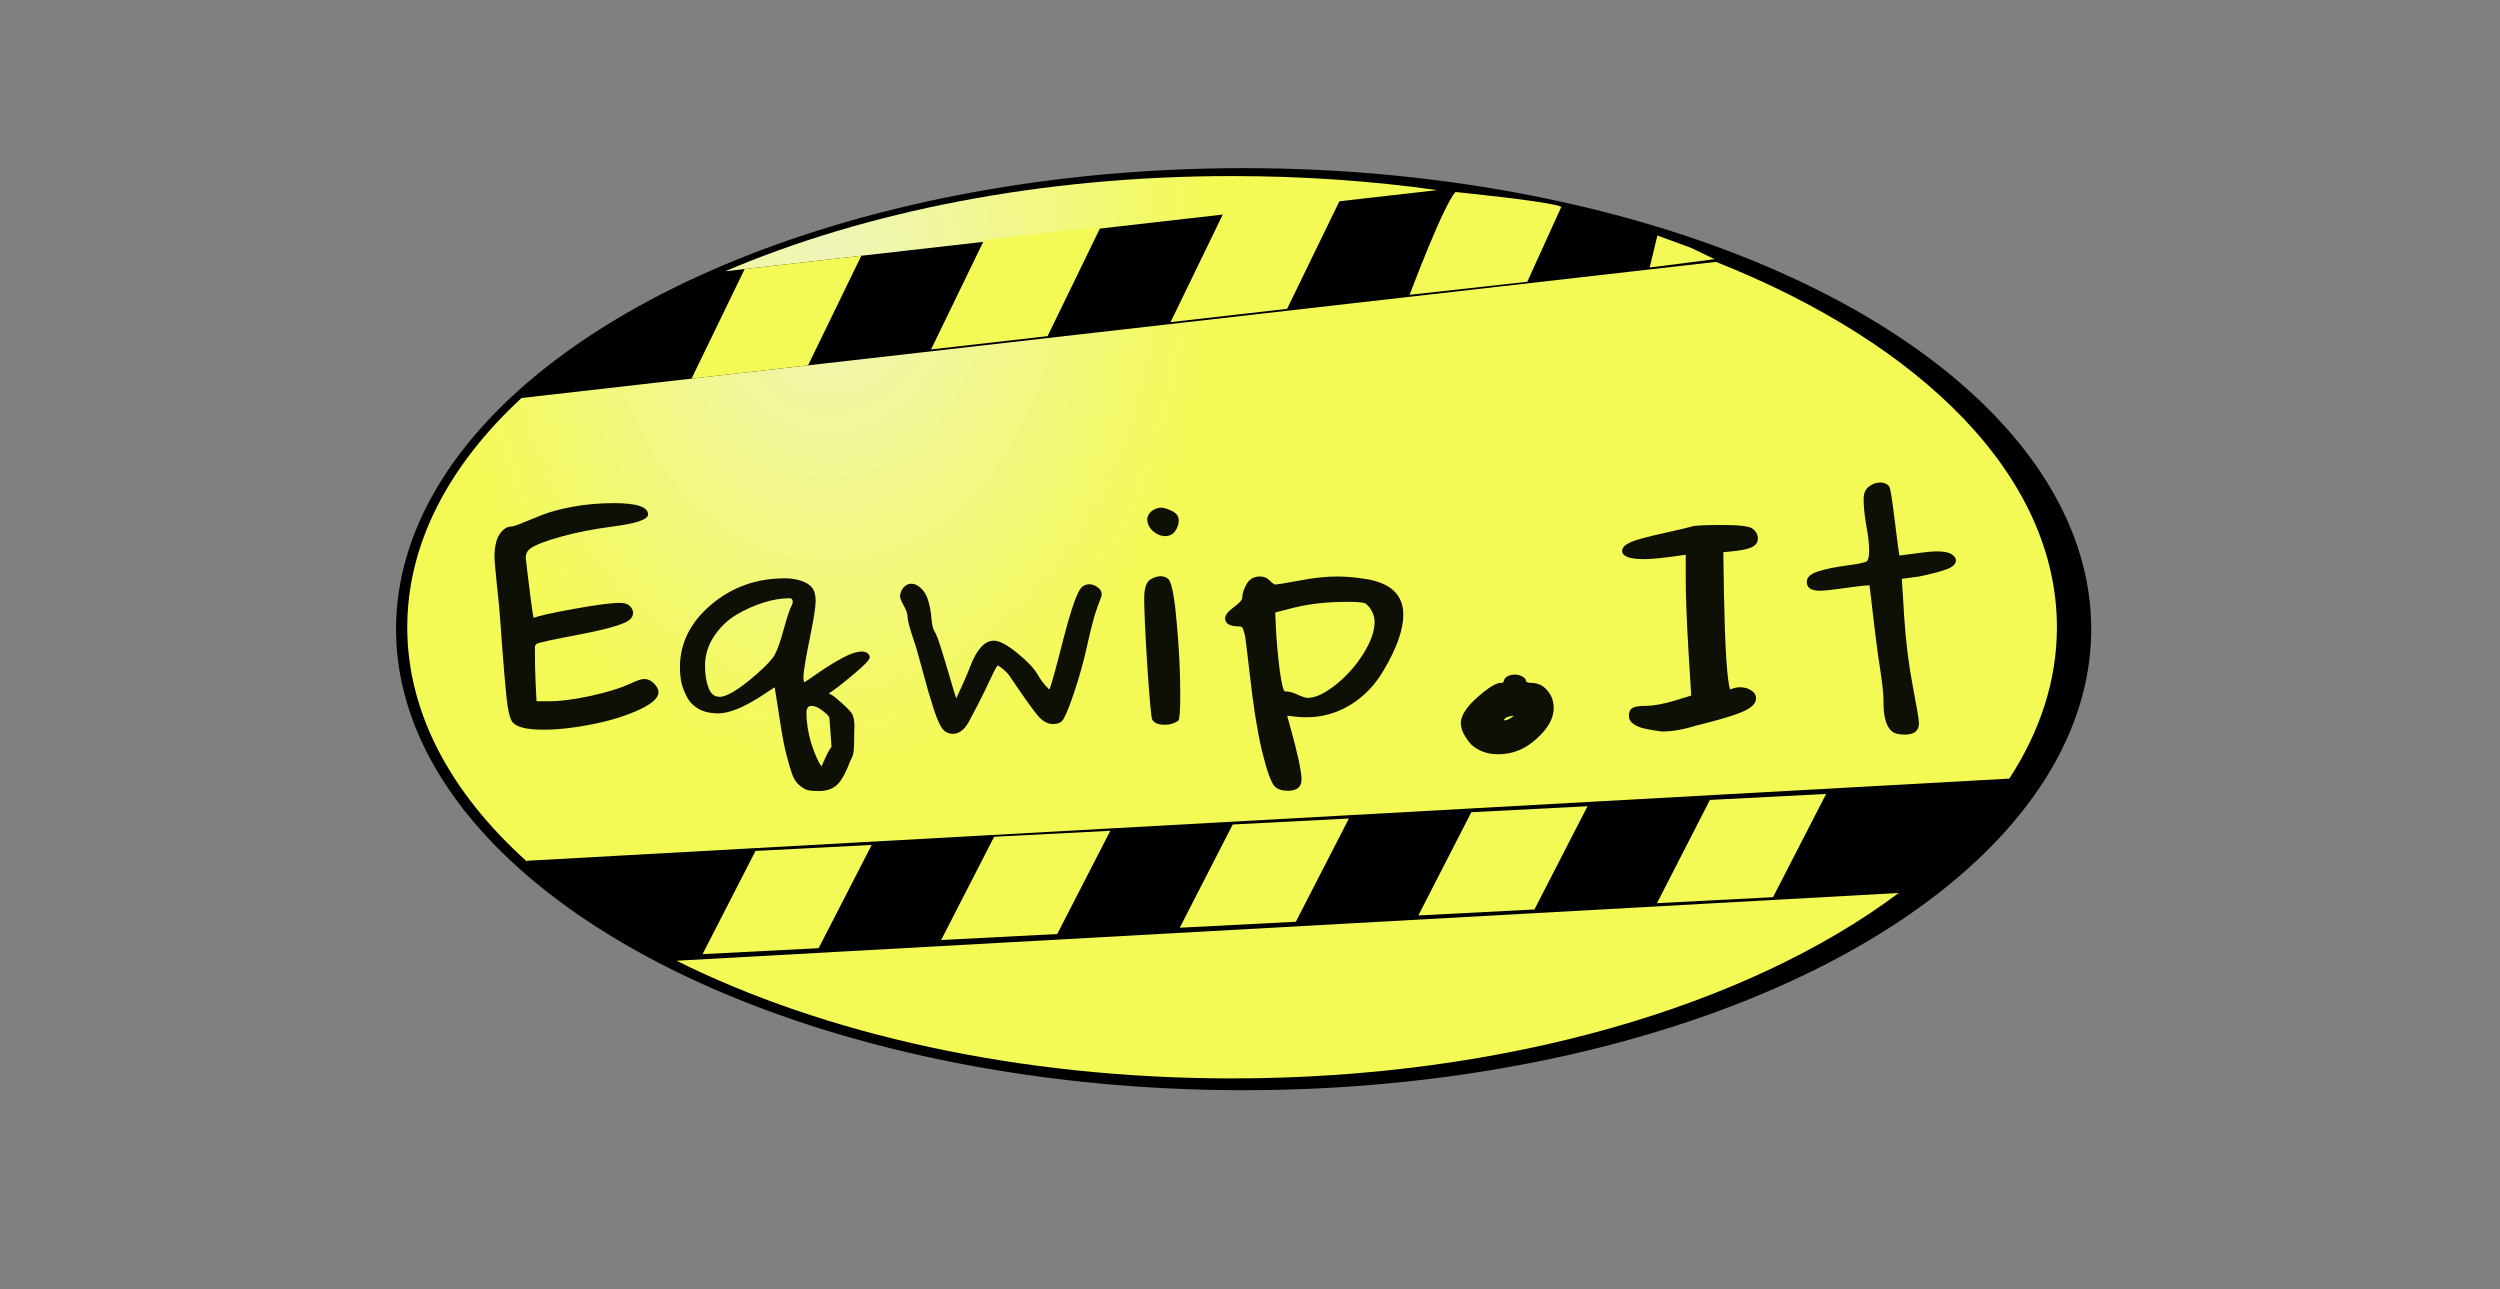 <?xml version="1.0" encoding="UTF-8" standalone="no"?>
<!-- Created with Inkscape (http://www.inkscape.org/) -->

<svg
   xmlns:dc="http://purl.org/dc/elements/1.1/"
   xmlns:cc="http://creativecommons.org/ns#"
   xmlns:rdf="http://www.w3.org/1999/02/22-rdf-syntax-ns#"
   xmlns:svg="http://www.w3.org/2000/svg"
   xmlns="http://www.w3.org/2000/svg"
   xmlns:xlink="http://www.w3.org/1999/xlink"
   version="1.2"
   width="640"
   height="330"
   id="svg2">
  <rect width="100%" height="100%" fill="#808080" stroke="none"/>
  <defs
     id="defs4">
    <linearGradient
       id="linearGradient3924">
      <stop
         id="stop3926"
         style="stop-color:#f4fabe;stop-opacity:0.98"
         offset="0" />
      <stop
         id="stop3928"
         style="stop-color:#f4fa55;stop-opacity:1"
         offset="1" />
    </linearGradient>
    <linearGradient
       id="linearGradient3806">
      <stop
         id="stop3808"
         style="stop-color:#ecdad0;stop-opacity:1"
         offset="0" />
      <stop
         id="stop3810"
         style="stop-color:#a97b5f;stop-opacity:0"
         offset="1" />
    </linearGradient>
    <linearGradient
       id="linearGradient3768">
      <stop
         id="stop3770"
         style="stop-color:#ff03f7;stop-opacity:1"
         offset="0" />
      <stop
         id="stop3772"
         style="stop-color:#ff0034;stop-opacity:1"
         offset="1" />
    </linearGradient>
    <linearGradient
       id="linearGradient3760">
      <stop
         id="stop3762"
         style="stop-color:#ff00bd;stop-opacity:1"
         offset="0" />
      <stop
         id="stop3764"
         style="stop-color:#fb0b3e;stop-opacity:0"
         offset="1" />
    </linearGradient>
    <radialGradient
       cx="74.056"
       cy="18.818"
       r="160"
       fx="74.056"
       fy="18.818"
       id="radialGradient4128"
       xlink:href="#linearGradient3924"
       gradientUnits="userSpaceOnUse"
       gradientTransform="matrix(0.625,0,-3.0115447e-8,0.822,166.129,773.966)" />
  </defs>
  <g
     transform="translate(0,-722.362)"
     id="layer1">
    <path
       d="m 463.756,-20 a 163.756,70 0 1 1 -327.512,0 163.756,70 0 1 1 327.512,0 z"
       transform="matrix(1.325,0,0,1.686,-79.129,917.15)"
       id="path3904"
       style="fill:#000000;fill-opacity:1;stroke:none" />
    <path
       d="m 372.588,771.521 c -3.217,3.596 -11.723,26.311 -11.723,26.311 l 30.121,-3.337 8.725,-19.199 c -3.077,-1.405 -27.123,-3.774 -27.123,-3.774 z"
       id="path4093"
       style="fill:#f4fa55;fill-opacity:1;stroke:none" />
    <path
       d="m 315.414,767.435 c -48.933,0 -93.978,9.096 -129.781,24.375 l 182.312,-20.781 c -16.793,-2.351 -34.398,-3.594 -52.531,-3.594 z m 123.875,21.969 -305.781,34.844 c -18.58,17.197 -29.25,37.265 -29.25,58.688 0,21.964 11.196,42.518 30.656,60 l 0,-0.219 379.469,-21.031 c 7.886,-12.113 12.188,-25.156 12.188,-38.75 0,-38.475 -34.395,-72.541 -87.281,-93.531 z m 46.781,161.562 -312.875,17.344 c 37.527,18.71 87.439,30.125 142.219,30.125 70.12,0 132.25,-18.697 170.656,-47.469 z"
       id="path3906"
       style="fill:url(#radialGradient4128);fill-opacity:1;stroke:none" />
    <path
       d="m 126.579,865.231 c 0,-2.837 0.445,-4.881 1.336,-6.132 0.891,-1.298 1.893,-1.948 3.006,-1.948 0.445,6e-5 1.392,-0.313 2.839,-0.938 1.503,-0.625 3.173,-1.298 5.01,-2.02 1.893,-0.769 4.481,-1.467 7.765,-2.092 3.34,-0.625 6.875,-0.938 10.604,-0.938 5.845,5e-5 8.767,0.962 8.767,2.886 -6e-5,1.299 -3.006,2.333 -9.018,3.102 -4.843,0.625 -9.268,1.491 -13.276,2.597 -4.008,1.106 -6.652,2.14 -7.932,3.102 -0.724,0.577 -1.085,1.347 -1.085,2.308 0,0.096 0.139,1.323 0.418,3.679 0.278,2.357 0.584,4.809 0.918,7.358 0.334,2.549 0.557,3.992 0.668,4.328 1.392,-0.529 4.871,-1.298 10.437,-2.308 5.622,-1.01 9.491,-1.515 11.606,-1.515 1.169,3e-5 2.032,0.265 2.588,0.794 0.557,0.529 0.835,1.106 0.835,1.731 -3e-5,0.769 -0.334,1.395 -1.002,1.876 -1.28,1.058 -5.372,2.26 -12.274,3.607 -6.903,1.299 -10.688,2.116 -11.356,2.453 -0.334,0.192 -0.501,0.505 -0.501,0.938 -3e-5,3.511 0.056,6.396 0.167,8.657 l 0.251,5.122 3.507,0 c 2.616,0 5.956,-0.433 10.02,-1.299 4.064,-0.866 7.431,-1.876 10.103,-3.03 1.893,-0.914 3.201,-1.371 3.924,-1.371 0.946,2e-5 1.781,0.385 2.505,1.154 0.779,0.77 1.169,1.515 1.169,2.236 -3e-5,1.491 -1.698,3.006 -5.093,4.545 -3.34,1.539 -7.32,2.765 -11.94,3.679 -4.565,0.914 -8.712,1.371 -12.441,1.371 -4.398,0 -7.07,-0.697 -8.016,-2.092 -0.612,-0.914 -1.085,-2.958 -1.419,-6.132 -0.334,-3.174 -0.724,-7.743 -1.169,-13.706 -0.39,-6.012 -0.835,-11.182 -1.336,-15.51 -0.39,-4.04 -0.584,-6.204 -0.584,-6.493"
       id="path3933"
       style="font-size:26.497px;font-style:normal;font-variant:normal;font-weight:bold;font-stretch:normal;line-height:125%;letter-spacing:0px;word-spacing:0px;fill:#000000;fill-opacity:0.941;stroke:none;font-family:Purisa;-inkscape-font-specification:Purisa Bold" />
    <path
       d="m 212.875,913.537 c -3e-5,0 -0.183,-2.451 -0.548,-7.354 -0.052,-0.398 -0.626,-1.016 -1.721,-1.855 -1.043,-0.839 -1.982,-1.259 -2.817,-1.259 -0.887,0 -1.33,0.574 -1.33,1.723 -6e-5,2.606 0.417,5.256 1.252,7.95 0.887,2.738 1.748,4.682 2.582,5.83 0.104,-0.221 0.443,-0.972 1.017,-2.253 0.574,-1.281 1.095,-2.208 1.565,-2.783 m -10.798,-38.028 c -2.034,2e-5 -4.252,0.375 -6.651,1.126 -2.4,0.751 -4.747,1.811 -7.042,3.18 -2.243,1.369 -4.121,3.202 -5.634,5.499 -1.513,2.297 -2.269,4.814 -2.269,7.553 -3e-5,2.032 0.287,3.865 0.861,5.499 0.574,1.59 1.539,2.385 2.895,2.385 1.513,0 3.912,-1.303 7.199,-3.909 3.286,-2.65 5.529,-4.836 6.729,-6.559 0.782,-1.325 1.617,-3.644 2.504,-6.956 0.939,-3.357 1.591,-5.3 1.956,-5.83 0.209,-0.353 0.313,-0.707 0.313,-1.06 -2e-5,-0.618 -0.287,-0.927 -0.861,-0.928 m 20.579,15.105 c -6e-5,0.618 -1.382,2.076 -4.147,4.373 -2.713,2.297 -4.825,3.931 -6.338,4.903 0.626,0.265 1.226,0.64 1.8,1.126 2.191,1.855 3.521,3.136 3.991,3.843 0.522,0.707 0.782,1.921 0.782,3.644 -6e-5,0.221 -0.027,0.685 -0.078,1.391 -6e-5,0.707 -6e-5,1.325 0,1.855 -6e-5,0.839 -0.027,1.524 -0.078,2.054 -3e-5,0.53 -0.052,1.016 -0.157,1.458 -0.104,0.442 -0.209,0.773 -0.313,0.994 -0.104,0.221 -0.287,0.596 -0.548,1.126 -0.209,0.53 -0.391,0.994 -0.548,1.391 -1.043,2.473 -2.113,4.108 -3.208,4.903 -1.096,0.795 -2.478,1.192 -4.147,1.193 -1.2,-2e-5 -2.113,-0.066 -2.739,-0.199 -0.626,-0.133 -1.33,-0.508 -2.113,-1.126 -0.783,-0.574 -1.435,-1.502 -1.956,-2.783 -0.47,-1.281 -0.991,-3.048 -1.565,-5.3 -0.574,-2.253 -1.122,-5.146 -1.643,-8.679 l -1.33,-8.48 -3.756,2.451 c -4.434,2.827 -8.007,4.24 -10.72,4.24 -1.878,0 -3.495,-0.353 -4.851,-1.06 -1.356,-0.751 -2.374,-1.745 -3.052,-2.981 -0.678,-1.237 -1.174,-2.495 -1.487,-3.776 -0.261,-1.281 -0.391,-2.606 -0.391,-3.975 0,-6.139 2.634,-11.461 7.903,-15.967 5.321,-4.549 11.659,-6.824 19.014,-6.824 1.356,5e-5 2.686,0.199 3.991,0.596 1.356,0.442 2.321,1.038 2.895,1.789 0.626,0.751 0.939,1.877 0.939,3.379 -6e-5,1.546 -0.496,4.726 -1.487,9.54 -0.991,4.814 -1.539,8.083 -1.643,9.805 -2e-5,0.663 0.052,1.17 0.157,1.524 0.469,-0.221 1.695,-1.038 3.678,-2.451 2.034,-1.413 4.069,-2.672 6.103,-3.776 2.034,-1.104 3.73,-1.656 5.086,-1.656 0.574,0 1.043,0.155 1.408,0.464 0.365,0.265 0.548,0.596 0.548,0.994"
       id="path3935"
       style="font-size:26.497px;font-style:normal;font-variant:normal;font-weight:bold;font-stretch:normal;line-height:125%;letter-spacing:0px;word-spacing:0px;fill:#000000;fill-opacity:0.941;stroke:none;font-family:Purisa;-inkscape-font-specification:Purisa Bold" />
    <path
       d="m 230.39,874.912 c 0.104,-0.839 0.417,-1.568 0.939,-2.186 0.574,-0.618 1.226,-0.927 1.956,-0.928 0.522,5e-5 1.017,0.133 1.487,0.398 1.304,0.795 2.217,1.988 2.739,3.578 0.522,1.59 0.835,3.246 0.939,4.969 0.157,1.678 0.443,2.805 0.861,3.379 0.365,0.574 0.887,1.943 1.565,4.108 0.678,2.12 1.408,4.527 2.191,7.221 0.782,2.694 1.356,4.593 1.721,5.698 1.617,-3.401 2.843,-6.206 3.678,-8.414 1.669,-4.24 3.652,-6.36 5.947,-6.36 1.408,3e-5 3.391,1.038 5.947,3.114 2.556,2.076 4.304,3.909 5.243,5.499 0.835,1.502 1.852,2.805 3.052,3.909 0.469,-1.104 1.669,-5.455 3.599,-13.051 1.982,-7.641 3.521,-12.013 4.617,-13.118 0.574,-0.53 1.226,-0.795 1.956,-0.795 0.782,5e-5 1.513,0.265 2.191,0.795 0.678,0.486 1.017,1.06 1.017,1.723 -6e-5,0.353 -0.157,0.905 -0.469,1.656 -0.313,0.707 -0.783,2.054 -1.408,4.041 -0.574,1.988 -1.174,4.417 -1.8,7.288 -0.835,3.887 -1.982,8.016 -3.443,12.389 -1.461,4.328 -2.53,6.758 -3.208,7.288 -0.47,0.398 -1.2,0.596 -2.191,0.596 -1.304,0 -2.556,-0.685 -3.756,-2.054 -1.2,-1.369 -3.626,-4.77 -7.277,-10.203 -0.626,-0.928 -1.643,-1.855 -3.052,-2.783 -0.261,0.309 -0.626,0.928 -1.095,1.855 -0.417,0.883 -1.174,2.473 -2.269,4.77 -1.095,2.253 -2.347,4.682 -3.756,7.288 -1.2,2.429 -2.66,3.644 -4.382,3.644 -0.939,0 -1.721,-0.309 -2.347,-0.928 -0.782,-0.795 -1.643,-2.628 -2.582,-5.499 -0.939,-2.915 -1.904,-6.25 -2.895,-10.004 -0.991,-3.754 -1.721,-6.272 -2.191,-7.553 -1.043,-3.092 -1.565,-5.057 -1.565,-5.896 0,-0.839 -0.339,-1.833 -1.017,-2.981 -0.626,-1.148 -0.939,-1.965 -0.939,-2.451"
       id="path3937"
       style="font-size:26.497px;font-style:normal;font-variant:normal;font-weight:bold;font-stretch:normal;line-height:125%;letter-spacing:0px;word-spacing:0px;fill:#000000;fill-opacity:0.941;stroke:none;font-family:Purisa;-inkscape-font-specification:Purisa Bold" />
    <path
       d="m 294.557,870.672 c 0.887,-0.53 1.748,-0.795 2.582,-0.795 0.835,2e-5 1.539,0.287 2.113,0.861 0.835,1.325 1.513,5.168 2.034,11.528 0.574,6.36 0.861,12.301 0.861,17.822 0,3.975 -0.157,6.228 -0.469,6.758 -1.043,0.707 -2.165,1.06 -3.365,1.06 -1.826,0 -2.947,-0.464 -3.365,-1.391 -0.261,-0.707 -0.678,-5.3 -1.252,-13.78 -0.522,-8.524 -0.782,-14.222 -0.782,-17.093 0,-2.694 0.548,-4.35 1.643,-4.969 m -0.861,-15.503 c 0.104,-0.839 0.522,-1.524 1.252,-2.054 0.782,-0.53 1.539,-0.795 2.269,-0.795 0.73,5e-5 1.669,0.287 2.817,0.861 1.148,0.574 1.721,1.347 1.721,2.319 -3e-5,1.06 -0.313,2.01 -0.939,2.849 -0.626,0.839 -1.461,1.259 -2.504,1.259 -1.095,5e-5 -2.139,-0.42 -3.13,-1.259 -0.991,-0.883 -1.487,-1.943 -1.487,-3.18"
       id="path3939"
       style="font-size:26.497px;font-style:normal;font-variant:normal;font-weight:bold;font-stretch:normal;line-height:125%;letter-spacing:0px;word-spacing:0px;fill:#000000;fill-opacity:0.941;stroke:none;font-family:Purisa;-inkscape-font-specification:Purisa Bold" />
    <path
       d="m 313.629,880.676 c -3e-5,-0.839 0.73,-1.789 2.191,-2.849 1.461,-1.06 2.191,-1.877 2.191,-2.451 -3e-5,-0.972 0.365,-2.12 1.095,-3.445 0.73,-1.325 1.878,-1.987 3.443,-1.988 1.043,2e-5 1.878,0.353 2.504,1.06 0.678,0.663 1.148,0.994 1.408,0.994 0.469,5e-5 2.504,-0.331 6.103,-0.994 3.599,-0.707 6.834,-1.06 9.703,-1.06 2.4,2e-5 5.034,0.243 7.903,0.729 6.051,1.104 9.077,4.13 9.077,9.076 -6e-5,3.754 -1.643,8.436 -4.93,14.045 -2.243,3.887 -5.112,6.89 -8.607,9.01 -3.495,2.12 -7.251,3.18 -11.268,3.18 -1.043,0 -1.904,-0.044 -2.582,-0.133 l -2.347,-0.265 0.626,2.253 c 2.034,7.243 3.052,11.947 3.052,14.111 -3e-5,1.899 -1.174,2.849 -3.521,2.849 -1.513,-3e-5 -2.634,-0.375 -3.365,-1.126 -0.939,-1.016 -2.034,-4.108 -3.286,-9.275 -1.2,-5.123 -2.243,-11.749 -3.13,-19.875 -0.313,-2.827 -0.574,-5.013 -0.782,-6.559 -0.157,-1.59 -0.339,-2.76 -0.548,-3.511 -0.209,-0.795 -0.391,-1.281 -0.548,-1.458 -0.157,-0.177 -0.391,-0.265 -0.704,-0.265 -2.452,2e-5 -3.678,-0.685 -3.678,-2.054 m 35.916,-3.843 c -0.626,-0.265 -2.165,-0.397 -4.617,-0.398 -5.06,5e-5 -9.572,0.486 -13.537,1.458 l -4.93,1.259 0.157,3.644 c 0.157,3.357 0.469,6.956 0.939,10.799 0.522,3.843 0.991,5.764 1.408,5.764 1.043,0 2.139,0.287 3.286,0.861 1.148,0.53 1.982,0.795 2.504,0.795 1.982,2e-5 4.33,-1.082 7.042,-3.246 2.765,-2.164 5.138,-4.792 7.121,-7.884 1.982,-3.136 2.973,-5.896 2.973,-8.281 -6e-5,-0.883 -0.183,-1.7 -0.548,-2.451 -0.365,-0.795 -0.73,-1.347 -1.095,-1.656 -0.313,-0.353 -0.548,-0.574 -0.704,-0.663"
       id="path3941"
       style="font-size:26.497px;font-style:normal;font-variant:normal;font-weight:bold;font-stretch:normal;line-height:125%;letter-spacing:0px;word-spacing:0px;fill:#000000;fill-opacity:0.941;stroke:none;font-family:Purisa;-inkscape-font-specification:Purisa Bold" />
    <path
       d="m 373.96,907.375 c 0.104,-1.943 1.539,-4.13 4.304,-6.559 2.765,-2.429 4.747,-3.644 5.947,-3.644 0.313,0 0.496,-0.022 0.548,-0.066 0.104,-0.088 0.182,-0.243 0.235,-0.464 0.052,-0.221 0.157,-0.442 0.313,-0.663 0.574,-0.618 1.408,-0.928 2.504,-0.928 0.73,0 1.382,0.177 1.956,0.53 0.574,0.309 0.887,0.729 0.939,1.259 0.261,0.221 0.678,0.331 1.252,0.331 1.669,0 3.052,0.64 4.147,1.921 1.095,1.281 1.643,2.783 1.643,4.505 -3e-5,2.65 -1.461,5.278 -4.382,7.884 -2.869,2.65 -6.156,3.975 -9.859,3.975 -1.669,-3e-5 -3.182,-0.309 -4.538,-0.928 -1.304,-0.618 -2.295,-1.391 -2.973,-2.319 -0.678,-0.883 -1.2,-1.745 -1.565,-2.584 -0.313,-0.839 -0.469,-1.59 -0.469,-2.253 m 11.033,-0.596 0.078,0 c 0.73,0 1.565,-0.398 2.504,-1.193 -1.565,0.133 -2.426,0.53 -2.582,1.193"
       id="path3943"
       style="font-size:26.497px;font-style:normal;font-variant:normal;font-weight:bold;font-stretch:normal;line-height:125%;letter-spacing:0px;word-spacing:0px;fill:#000000;fill-opacity:0.941;stroke:none;font-family:Purisa;-inkscape-font-specification:Purisa Bold" />
    <path
       d="m 442.891,898.895 c 0.835,-0.398 1.695,-0.596 2.582,-0.596 1.095,0 2.034,0.265 2.817,0.795 0.835,0.53 1.252,1.215 1.252,2.054 -3e-5,1.281 -1.122,2.407 -3.365,3.379 -2.191,0.972 -6.077,2.142 -11.659,3.511 -3.443,1.06 -6.39,1.59 -8.842,1.59 -0.313,0 -0.861,-0.066 -1.643,-0.199 -0.782,-0.088 -1.748,-0.265 -2.895,-0.53 -1.148,-0.221 -2.139,-0.618 -2.973,-1.193 -0.782,-0.574 -1.174,-1.259 -1.174,-2.054 0,-1.016 0.313,-1.7 0.939,-2.054 0.626,-0.353 1.669,-0.53 3.13,-0.53 2.191,0 4.799,-0.464 7.825,-1.391 l 4.069,-1.259 -0.704,-11.329 c -0.47,-7.95 -0.704,-14.266 -0.704,-18.948 l 0,-5.764 -1.408,0.199 c -4.225,0.618 -7.303,0.928 -9.233,0.927 -3.756,5e-5 -5.634,-0.707 -5.634,-2.12 0,-0.574 0.313,-1.082 0.939,-1.524 0.678,-0.486 1.669,-0.927 2.973,-1.325 1.356,-0.397 2.686,-0.751 3.991,-1.06 1.304,-0.309 2.947,-0.685 4.93,-1.126 1.982,-0.442 3.652,-0.839 5.008,-1.193 0.73,-0.265 3.234,-0.397 7.512,-0.398 4.382,5e-5 7.016,0.287 7.903,0.861 0.991,0.707 1.487,1.568 1.487,2.584 -3e-5,1.06 -0.574,1.833 -1.721,2.319 -1.096,0.486 -2.973,0.839 -5.634,1.06 l -1.487,0.133 0.157,10.401 c 0.261,13.957 0.782,22.216 1.565,24.778"
       id="path3945"
       style="font-size:26.497px;font-style:normal;font-variant:normal;font-weight:bold;font-stretch:normal;line-height:125%;letter-spacing:0px;word-spacing:0px;fill:#000000;fill-opacity:0.941;stroke:none;font-family:Purisa;-inkscape-font-specification:Purisa Bold" />
    <path
       d="m 478.577,872.196 c -1.669,0.088 -3.965,0.353 -6.886,0.795 -2.869,0.398 -4.799,0.596 -5.79,0.596 -2.243,3e-5 -3.365,-0.751 -3.365,-2.253 0,-1.192 0.991,-2.098 2.973,-2.716 1.982,-0.618 4.33,-1.104 7.042,-1.458 2.765,-0.353 4.538,-0.707 5.321,-1.06 0.417,-0.353 0.626,-1.303 0.626,-2.849 0,-1.59 -0.235,-3.666 -0.704,-6.228 -0.469,-2.562 -0.704,-4.88 -0.704,-6.956 0,-1.413 0.443,-2.451 1.33,-3.114 0.887,-0.707 1.852,-1.06 2.895,-1.06 1.148,5e-5 1.956,0.398 2.426,1.193 0.261,0.663 0.704,3.556 1.33,8.679 0.626,5.079 1.017,8.016 1.174,8.811 0.417,-0.044 1.8,-0.221 4.147,-0.53 2.4,-0.353 4.225,-0.53 5.477,-0.53 1.774,5e-5 3.026,0.243 3.756,0.729 0.73,0.486 1.095,1.016 1.095,1.59 -6e-5,0.839 -0.678,1.546 -2.034,2.12 -1.356,0.574 -3.808,1.237 -7.355,1.988 l -4.46,0.596 0.626,10.07 c 0.417,6.228 1.148,12.058 2.191,17.49 1.043,5.433 1.565,8.568 1.565,9.408 -3e-5,1.943 -1.2,2.915 -3.599,2.915 -1.409,0 -2.452,-0.221 -3.13,-0.662 -1.565,-1.193 -2.347,-3.688 -2.347,-7.486 -3e-5,-1.546 -0.104,-3.114 -0.313,-4.704 -0.209,-1.634 -0.574,-4.152 -1.095,-7.553 -0.47,-3.445 -0.913,-7 -1.33,-10.666 -0.522,-4.593 -0.809,-6.978 -0.861,-7.155"
       id="path3947"
       style="font-size:26.497px;font-style:normal;font-variant:normal;font-weight:bold;font-stretch:normal;line-height:125%;letter-spacing:0px;word-spacing:0px;fill:#000000;fill-opacity:0.941;stroke:none;font-family:Purisa;-inkscape-font-specification:Purisa Bold" />
    <path
       d="m 193.411,940.196 -13.557,26.427 29.715,-1.529 13.587,-26.429 -29.745,1.531 z"
       id="path4059"
       style="fill:#f4fa55;fill-opacity:1;stroke:none" />
    <path
       d="m 254.493,936.576 -13.557,26.427 29.715,-1.529 13.587,-26.429 -29.745,1.531 z"
       id="path4061"
       style="fill:#f4fa55;fill-opacity:1;stroke:none" />
    <path
       d="m 315.575,933.432 -13.557,26.427 29.715,-1.529 13.587,-26.429 -29.745,1.531 z"
       id="path4065"
       style="fill:#f4fa55;fill-opacity:1;stroke:none" />
    <path
       d="m 376.657,930.288 -13.557,26.427 29.715,-1.529 13.587,-26.429 -29.745,1.531 z"
       id="path4067"
       style="fill:#f4fa55;fill-opacity:1;stroke:none" />
    <path
       d="m 437.739,927.144 -13.557,26.427 29.715,-1.529 13.587,-26.429 -29.745,1.531 z"
       id="path4069"
       style="fill:#f4fa55;fill-opacity:1;stroke:none" />
    <path
       d="m 190.639,791.233 -13.61,28.061 29.831,-3.401 13.64,-28.064 -29.861,3.404 z"
       id="path4087"
       style="fill:#f4fa55;fill-opacity:1;stroke:none" />
    <path
       d="m 251.959,783.752 -13.61,28.061 29.831,-3.401 13.64,-28.064 -29.861,3.404 z"
       id="path4089"
       style="fill:#f4fa55;fill-opacity:1;stroke:none" />
    <path
       d="m 313.28,776.762 -13.61,28.061 29.831,-3.401 13.64,-28.064 -29.861,3.404 z"
       id="path4091"
       style="fill:#f4fa55;fill-opacity:1;stroke:none" />
    <path
       d="m 424.296,782.656 -1.985,8.186 c 0,0 19.103,-2.406 16.581,-2.151 l -5.977,-2.88 z"
       id="path4095"
       style="fill:#f4fa55;fill-opacity:1;stroke:none" />
  </g>
</svg>

